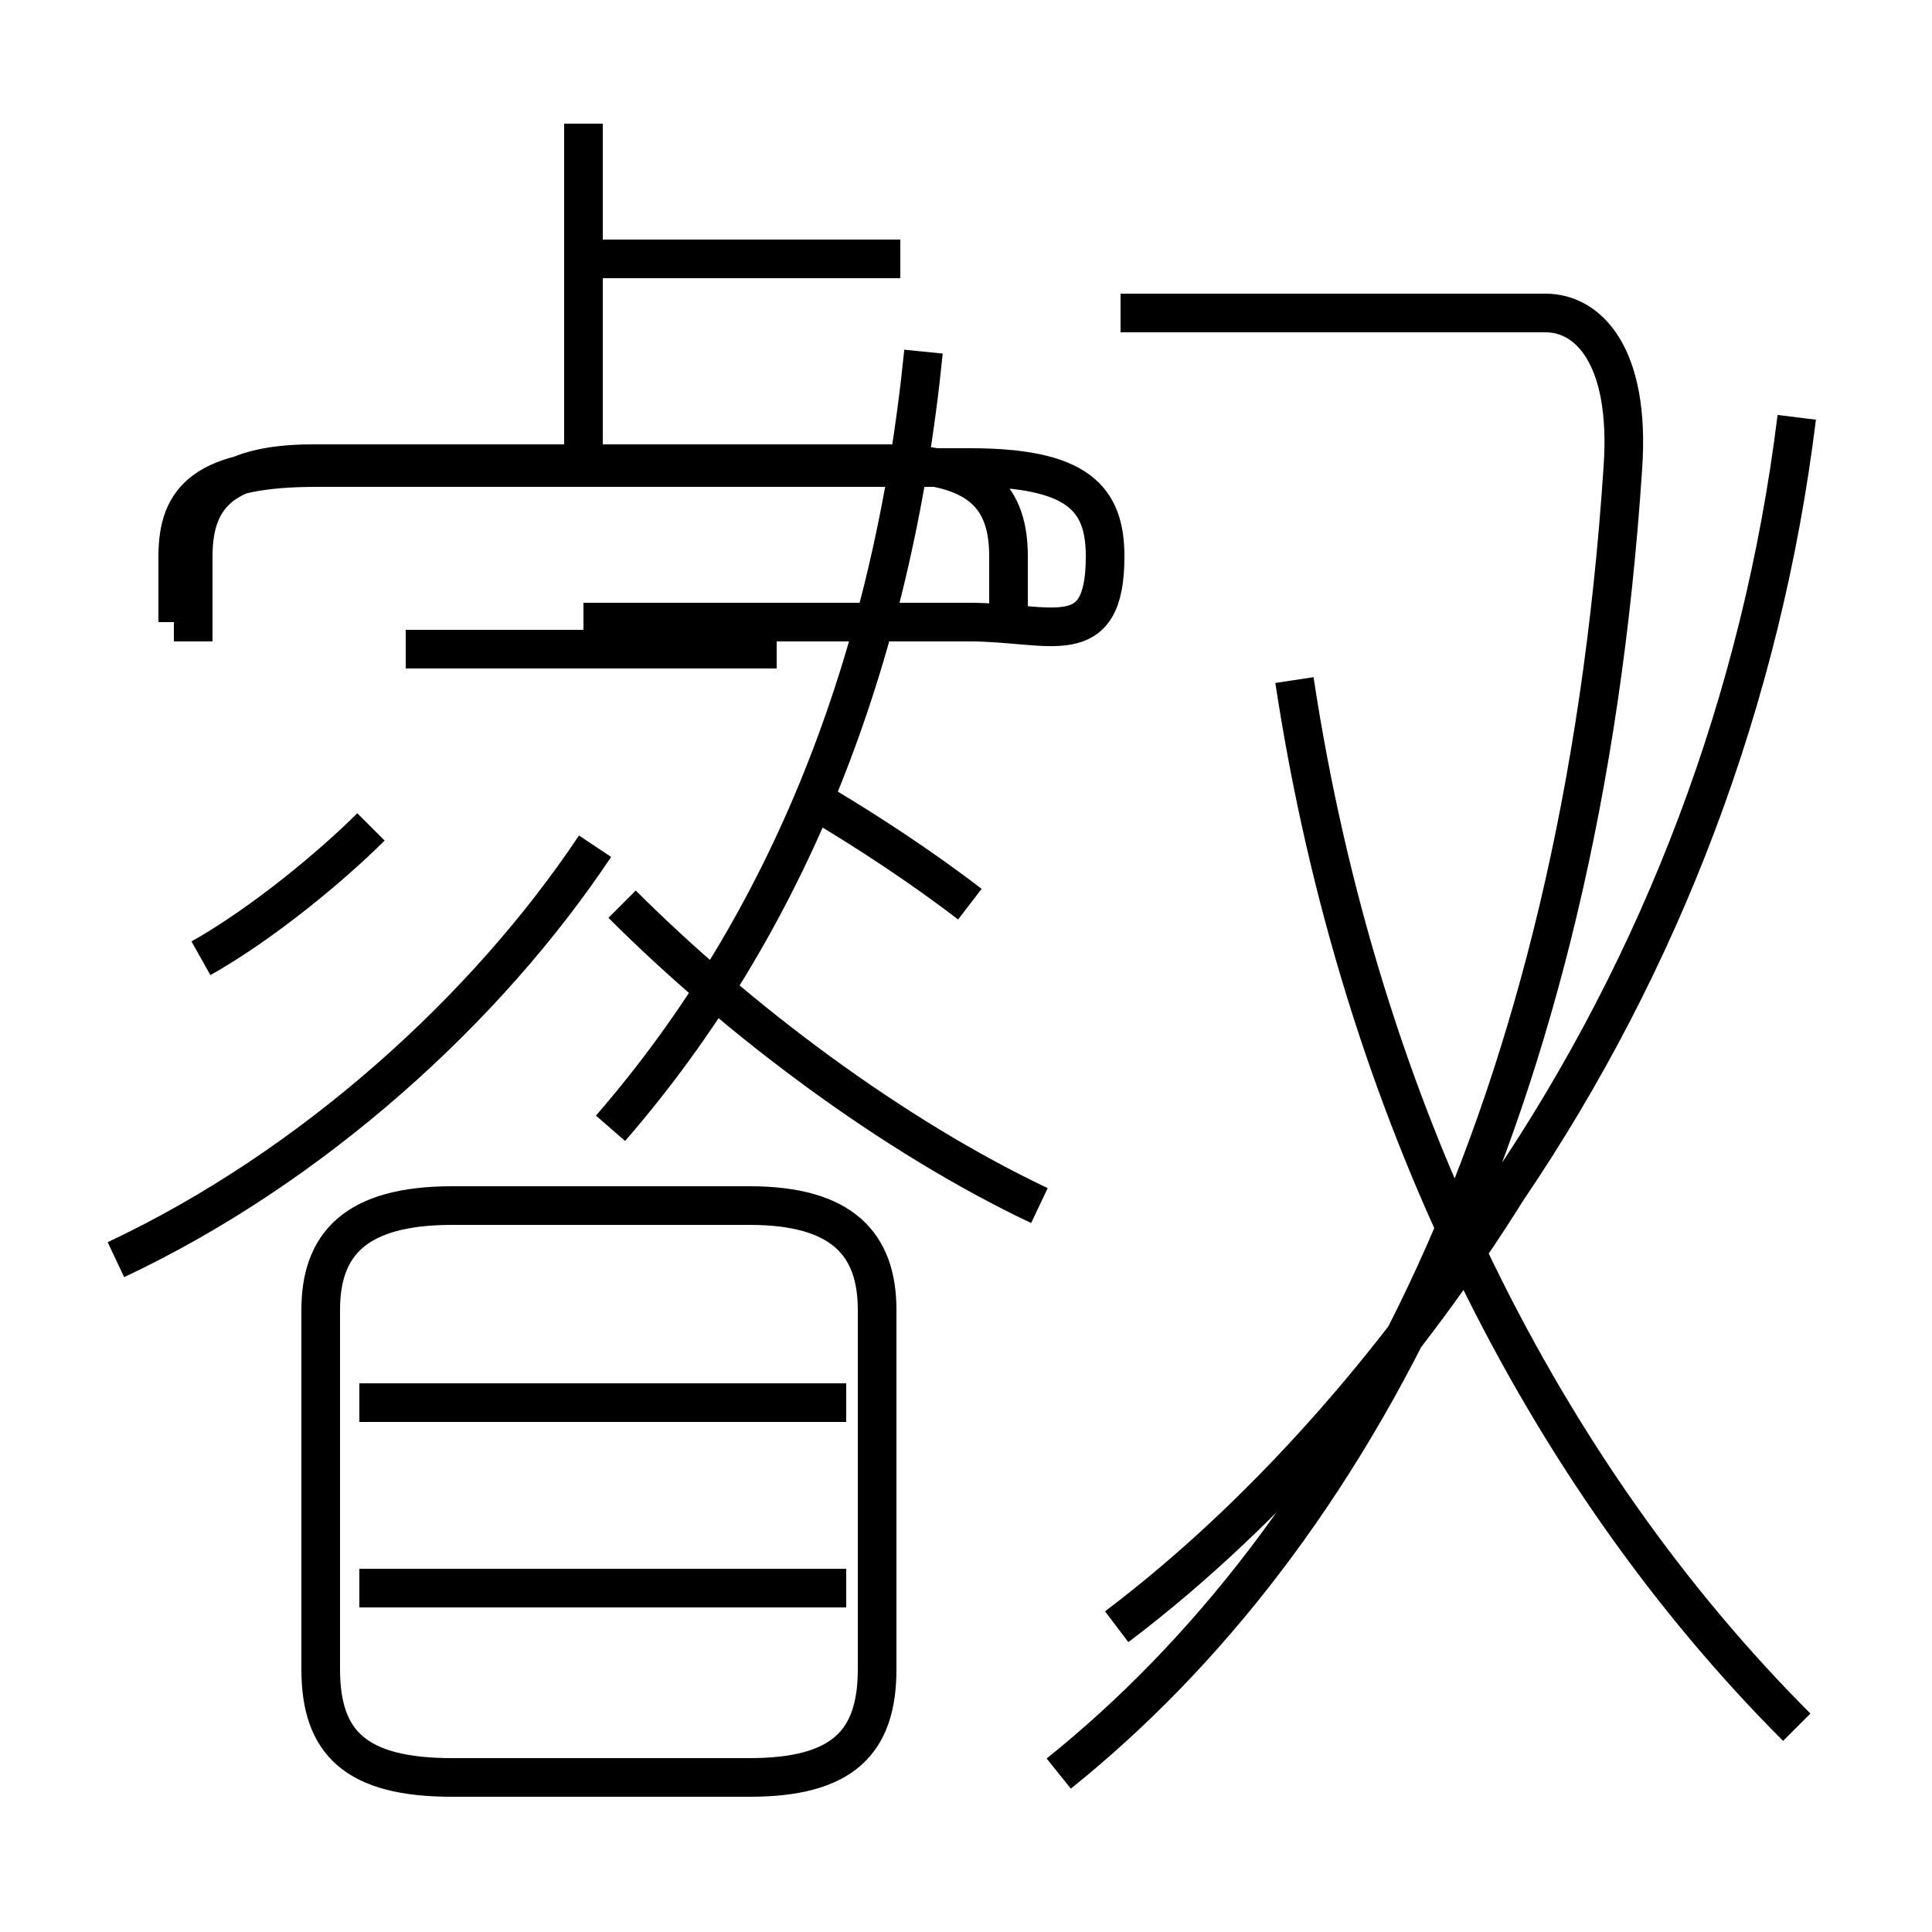 <?xml version='1.0' encoding='utf8'?>
<svg viewBox="0.0 -6.0 50.0 50.0" version="1.1" xmlns="http://www.w3.org/2000/svg">
<rect x="0.0" y="-6.0" width="50.0" height="50.0" fill="#808080" stroke="none"/>
<rect x="-1000" y="-1000" width="2000" height="2000" stroke="white" fill="white"/>
<g style="fill:white;stroke:#000000;  stroke-width:1">
<path d="M 27.4 1.9 C 35.0 -4.2 40.9 -15.2 42.0 -31.9 C 42.2 -34.8 41.1 -35.9 40.0 -35.9 L 29.0 -35.9 M 21.9 -2.9 L 9.3 -2.9 M 11.7 2.0 L 19.4 2.0 C 21.8 2.0 22.7 1.1 22.7 -0.8 L 22.7 -10.1 C 22.7 -11.8 21.8 -12.8 19.4 -12.8 L 11.7 -12.8 C 9.2 -12.8 8.3 -11.8 8.3 -10.1 L 8.3 -0.8 C 8.3 1.1 9.2 2.0 11.7 2.0 Z M 21.9 -7.7 L 9.3 -7.7 M 3.0 -11.4 C 8.1 -13.8 12.6 -17.9 15.4 -22.1 M 5.2 -19.2 C 6.8 -20.1 8.6 -21.6 9.6 -22.6 M 26.9 -12.8 C 23.1 -14.6 19.1 -17.6 16.1 -20.6 M 20.1 -27.2 L 10.5 -27.2 M 25.1 -20.6 C 23.8 -21.6 22.4 -22.5 21.4 -23.1 M 26.1 -27.4 L 26.1 -29.6 C 26.1 -31.1 25.4 -32.0 23.0 -32.0 L 8.1 -32.0 C 5.7 -32.0 5.0 -31.1 5.0 -29.6 L 5.0 -27.4 M 46.5 0.7 C 40.0 -5.8 35.2 -15.2 33.5 -26.4 M 15.1 -32.2 L 15.1 -40.8 M 23.3 -37.3 L 15.1 -37.3 M 23.9 -34.9 C 23.1 -26.9 20.4 -20.1 15.8 -14.8 M 15.1 -27.9 C 18.6 -27.9 22.9 -27.9 25.1 -27.9 C 27.2 -27.9 28.6 -27.1 28.6 -29.6 L 28.6 -29.6 C 28.6 -31.1 27.9 -31.9 25.1 -31.9 L 8.2 -31.9 C 5.3 -31.9 4.6 -31.1 4.6 -29.6 L 4.6 -27.9 M 46.5 -33.2 C 45.6 -25.9 43.0 -19.1 39.0 -13.2 C 36.5 -9.2 33.0 -5.0 28.9 -1.9" transform="translate(0.0, 38.0)" />
</g>
</svg>
